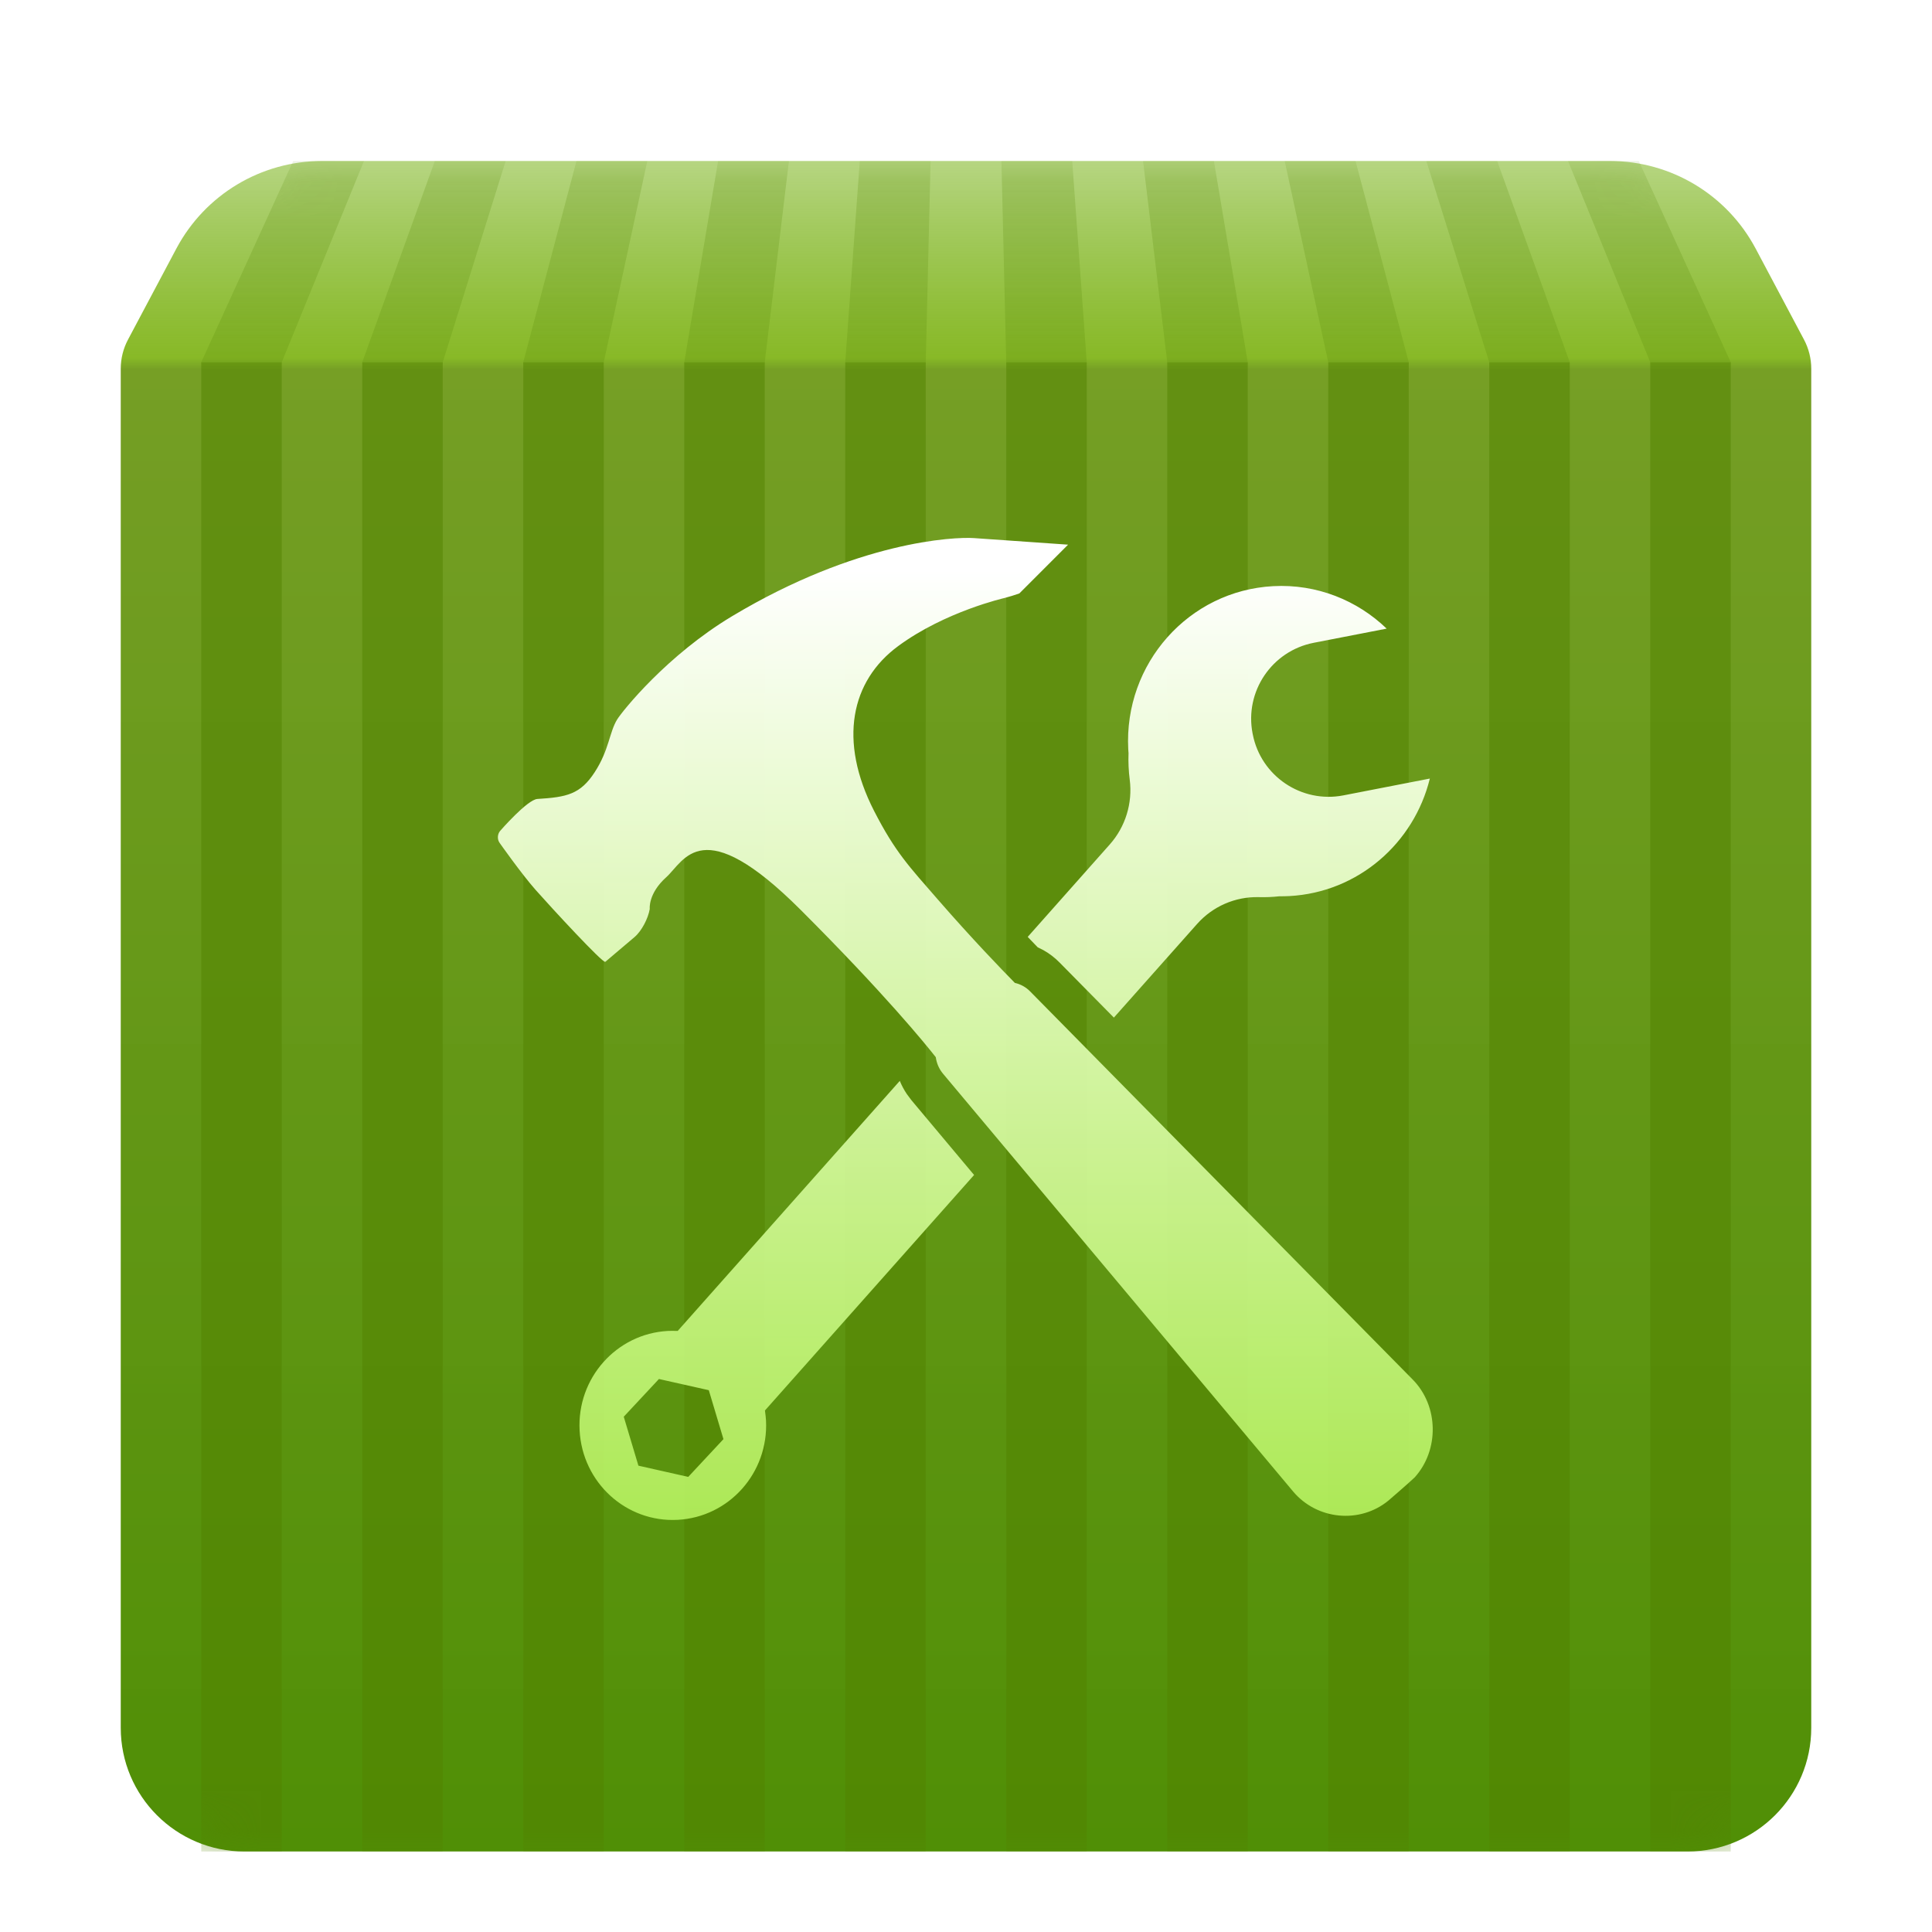 <svg xmlns="http://www.w3.org/2000/svg" xmlns:xlink="http://www.w3.org/1999/xlink" width="48" height="48" viewBox="0 0 48 48">
  <defs>
    <filter id="deepin-repair-tools-a" width="131%" height="131%" x="-15.5%" y="-15.5%" filterUnits="objectBoundingBox">
      <feOffset dy="1" in="SourceAlpha" result="shadowOffsetOuter1"/>
      <feGaussianBlur in="shadowOffsetOuter1" result="shadowBlurOuter1" stdDeviation="1"/>
      <feComposite in="shadowBlurOuter1" in2="SourceAlpha" operator="out" result="shadowBlurOuter1"/>
      <feColorMatrix in="shadowBlurOuter1" result="shadowMatrixOuter1" values="0 0 0 0 0   0 0 0 0 0   0 0 0 0 0  0 0 0 0.2 0"/>
      <feMerge>
        <feMergeNode in="shadowMatrixOuter1"/>
        <feMergeNode in="SourceGraphic"/>
      </feMerge>
    </filter>
    <linearGradient id="deepin-repair-tools-c" x1="50%" x2="50%" y1="0%" y2="100%">
      <stop offset="0%" stop-color="#6CAB02" stop-opacity=".5"/>
      <stop offset="11.581%" stop-color="#88B927"/>
      <stop offset="12.294%" stop-color="#739D21" stop-opacity=".982"/>
      <stop offset="100%" stop-color="#508F06"/>
    </linearGradient>
    <path id="deepin-repair-tools-b" d="M0.18,4.438 L1.382,2.175 C2.094,0.836 3.485,1.16657191e-15 5.001,0 L36.999,0 C38.515,6.85457373e-15 39.906,0.836 40.618,2.175 L41.82,4.438 C41.938,4.66 42,4.908 42,5.159 L42,38.927 C42,40.624 40.624,42 38.927,42 L3.073,42 C1.376,42 1.09603347e-15,40.624 0,38.927 L0,5.159 C5.52032386e-15,4.908 0.062,4.66 0.18,4.438 Z"/>
    <linearGradient id="deepin-repair-tools-e" x1="50%" x2="50%" y1="3.603%" y2="100%">
      <stop offset="0%" stop-color="#FFF"/>
      <stop offset="100%" stop-color="#C2FF69" stop-opacity=".802"/>
    </linearGradient>
  </defs>
  <g fill="none" fill-rule="evenodd" filter="url(#deepin-repair-tools-a)" transform="translate(3 3)">
    <mask id="deepin-repair-tools-d" fill="#fff">
      <use xlink:href="#deepin-repair-tools-b"/>
    </mask>
    <use fill="url(#deepin-repair-tools-c)" xlink:href="#deepin-repair-tools-b"/>
    <path fill="#538300" fill-opacity=".5" d="M40,5 L40,42 L38,42 L38,5 L40,5 Z M36,5 L36,42 L34,42 L34,5 L36,5 Z M32,5 L32,42 L30,42 L30,5 L32,5 Z M28,5 L28,42 L26,42 L26,5 L28,5 Z M24,5 L24,42 L22,42 L22,5 L24,5 Z M20,5 L20,42 L18,42 L18,5 L20,5 Z M16,5 L16,42 L14,42 L14,5 L16,5 Z M12,5 L12,42 L10,42 L10,5 L12,5 Z M8,5 L8,42 L6,42 L6,5 L8,5 Z M4,5 L4,42 L2,42 L2,5 L4,5 Z" mask="url(#deepin-repair-tools-d)"/>
    <path fill="#538300" fill-opacity=".2" d="M38,5 L35.957,0 L37.716,0 L40,5 L38,5 Z M34,5 L32.437,0 L34.197,0 L36,5 L34,5 Z M30,5 L28.918,0 L30.678,0 L32,5 L30,5 Z M26,5 L25.399,0 L27.159,0 L28,5 L26,5 Z M22,5 L21.88,0 L23.639,0 L24,5 L22,5 Z M18,5 L18.361,0 L20.12,0 L20,5 L18,5 Z M14,5 L14.841,0 L16.601,0 L16,5 L14,5 Z M10,5 L11.322,0 L13.082,0 L12,5 L10,5 Z M6,5 L7.803,0 L9.563,0 L8,5 L6,5 Z M2,5 L4.284,0 L6.043,0 L4,5 L2,5 Z" mask="url(#deepin-repair-tools-d)"/>
    <path fill="url(#deepin-repair-tools-e)" fill-rule="nonzero" d="M13.837,29.067 L19.355,22.854 C19.402,22.969 19.461,23.079 19.531,23.183 L19.644,23.334 L21.201,25.192 L16.005,31.043 C16.019,31.152 16.028,31.235 16.031,31.29 C16.098,32.588 15.117,33.692 13.836,33.76 C12.556,33.828 11.467,32.834 11.4,31.536 C11.332,30.239 12.316,29.135 13.594,29.067 C13.648,29.064 13.729,29.064 13.837,29.067 L19.355,22.854 Z M21.2,9.369 L23.536,9.532 L22.326,10.743 C22.226,10.78 22.062,10.83 21.961,10.856 C21.961,10.856 20.484,11.189 19.313,12.053 C18.141,12.917 17.822,14.401 18.717,16.148 C19.242,17.172 19.585,17.526 20.304,18.352 C21.145,19.319 21.89,20.091 22.214,20.42 C22.353,20.451 22.486,20.522 22.593,20.631 L32.098,30.274 C32.745,30.93 32.762,32.023 32.147,32.706 C31.958,32.884 31.493,33.283 31.493,33.283 C30.781,33.866 29.718,33.76 29.126,33.054 L20.429,22.676 C20.329,22.557 20.27,22.414 20.249,22.265 C19.988,21.933 18.977,20.689 16.892,18.605 C14.428,16.144 14.007,17.386 13.552,17.795 C13.097,18.204 13.143,18.583 13.143,18.583 C13.103,18.817 12.944,19.129 12.765,19.281 L12.038,19.897 C11.971,19.93 10.707,18.561 10.306,18.108 C9.961,17.719 9.412,16.94 9.412,16.94 C9.349,16.853 9.358,16.719 9.429,16.64 C9.429,16.64 10.102,15.865 10.351,15.85 C11.081,15.805 11.419,15.736 11.777,15.182 C12.136,14.629 12.136,14.193 12.335,13.872 C12.468,13.659 13.574,12.277 15.191,11.308 C18.294,9.449 20.701,9.334 21.2,9.369 Z M13.371,30.261 L12.497,31.198 L12.861,32.414 L14.099,32.693 L14.974,31.755 L14.61,30.539 L13.371,30.261 Z M31.451,11.618 L29.639,11.97 C28.598,12.173 27.918,13.181 28.12,14.222 L28.124,14.242 C28.326,15.283 29.335,15.963 30.376,15.761 L32.524,15.343 C32.131,16.947 30.743,18.172 29.03,18.263 C28.947,18.267 28.865,18.269 28.784,18.268 C28.612,18.287 28.439,18.294 28.267,18.289 C27.687,18.276 27.129,18.519 26.741,18.956 L24.674,21.282 L23.323,19.912 C23.205,19.792 23.072,19.69 22.928,19.609 L22.781,19.535 C22.7,19.451 22.617,19.365 22.533,19.277 L24.573,16.979 C24.961,16.542 25.142,15.955 25.068,15.372 C25.04,15.153 25.03,14.932 25.038,14.712 C25.035,14.68 25.033,14.647 25.031,14.615 C24.921,12.488 26.533,10.674 28.632,10.563 C29.717,10.505 30.721,10.915 31.451,11.618 Z" mask="url(#deepin-repair-tools-d)"/>
  </g>
</svg>
